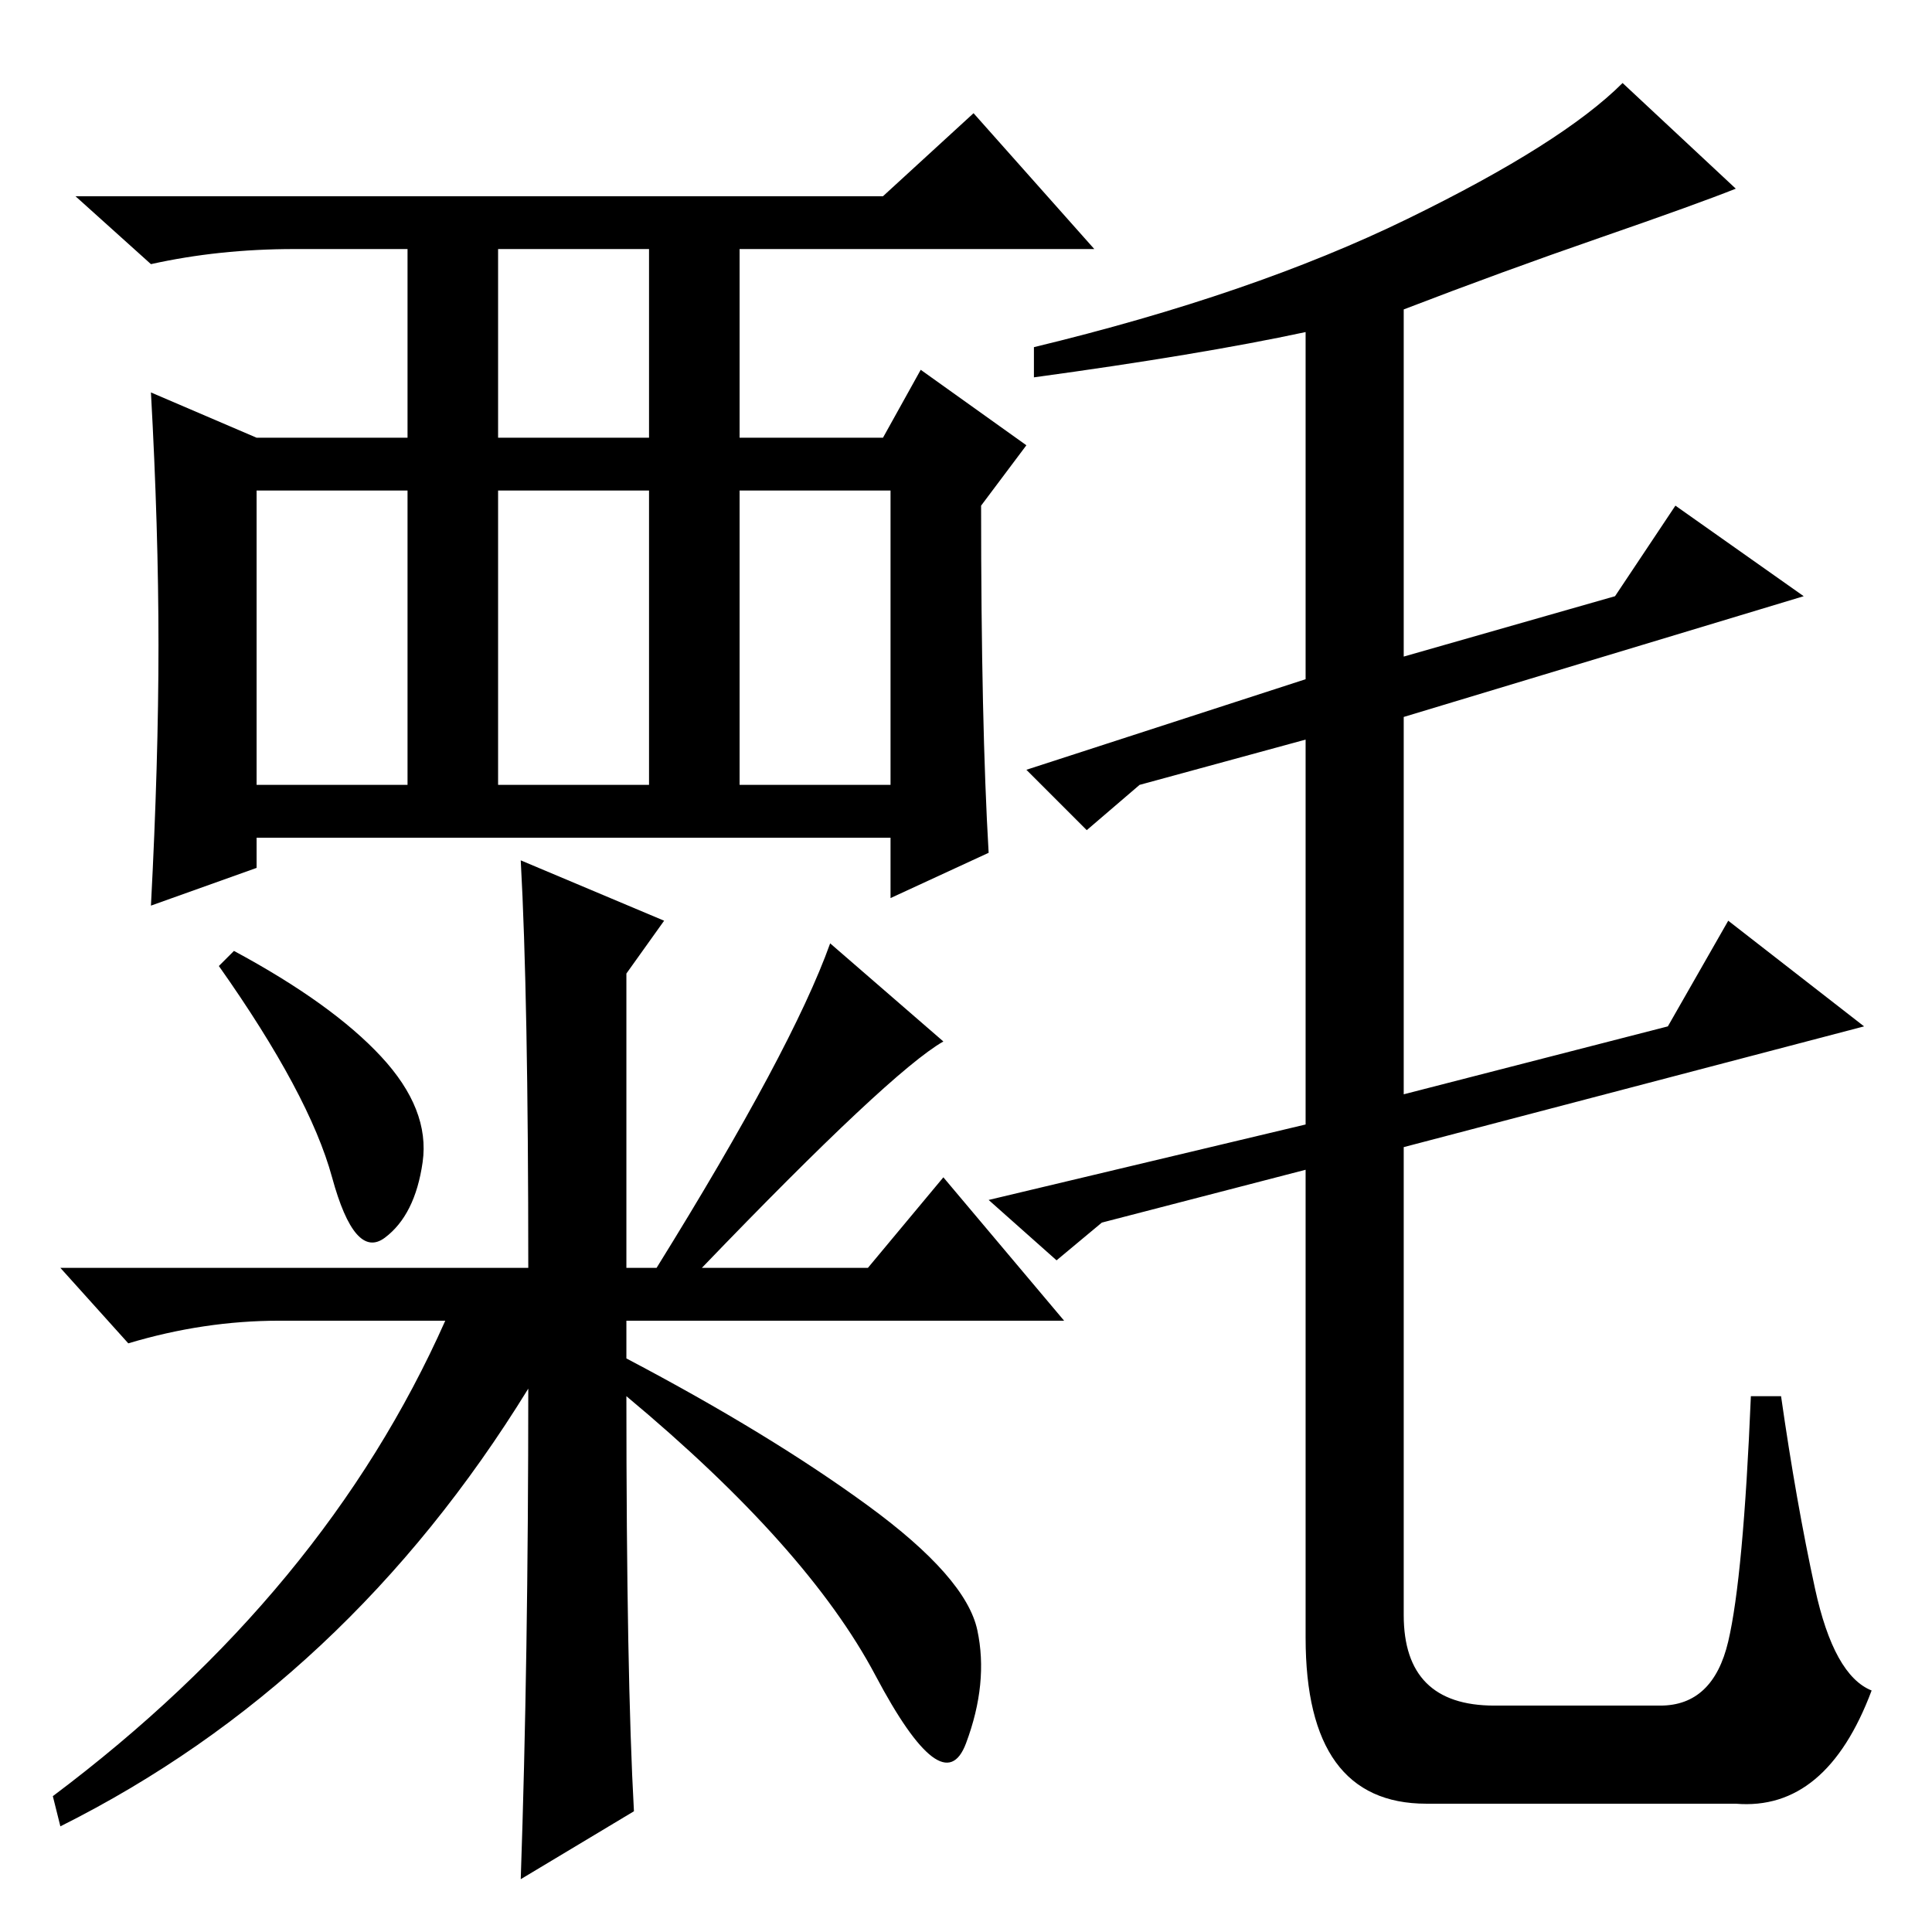 <?xml version="1.0" standalone="no"?>
<!DOCTYPE svg PUBLIC "-//W3C//DTD SVG 1.1//EN" "http://www.w3.org/Graphics/SVG/1.1/DTD/svg11.dtd" >
<svg xmlns="http://www.w3.org/2000/svg" xmlns:xlink="http://www.w3.org/1999/xlink" version="1.1" viewBox="0 -36 256 256">
  <g transform="matrix(1 0 0 -1 0 220)">
   <path fill="currentColor"
d="M137 206v4q29 7 49.5 17t28.5 18l15 -14q-5 -2 -18 -6.5t-26 -9.5v-46l28 8l8 12l17 -12l-53 -16v-50l35 9l8 14l18 -14l-61 -16v-62q0 -12 12 -12h22q7 0 9 8.5t3 32.5h4q2 -14 4.5 -25.5t7.5 -13.5q-6 -16 -18 -15h-41q-16 0 -16 22v62l-27 -7l-6 -5l-9 8l42 10v51
l-22 -6l-7 -6l-8 8l37 12v46q-14 -3 -36 -6zM66 198h20v25h-20v-25zM66 152h20v39h-20v-39zM34 152h20v39h-20v-39zM98 152h20v39h-20v-39zM21 170.5q0 15.5 -1 33.5l14 -6h20v25h-15q-10 0 -19 -2l-10 9h107l12 11l16 -18h-47v-25h19l5 9l14 -10l-6 -8q0 -29 1 -46l-13 -6
v8h-84v-4l-14 -5q1 19 1 34.5zM31 130q13 -7 19.5 -14t5.5 -14t-5 -10t-7 8t-15 28zM93 88h22l10 12l16 -19h-58v-5q19 -10 32 -19.5t14.5 -16.5t-1.5 -15t-12 9t-33 37q0 -37 1 -55l-15 -9q1 29 1 65q-24 -39 -62 -58l-1 4q36 27 52 63h-22q-10 0 -20 -3l-9 10h62
q0 36 -1 54l19 -8l-5 -7v-39h4q18 29 23 43l15 -13q-7 -4 -32 -30z" />
  </g>

</svg>
